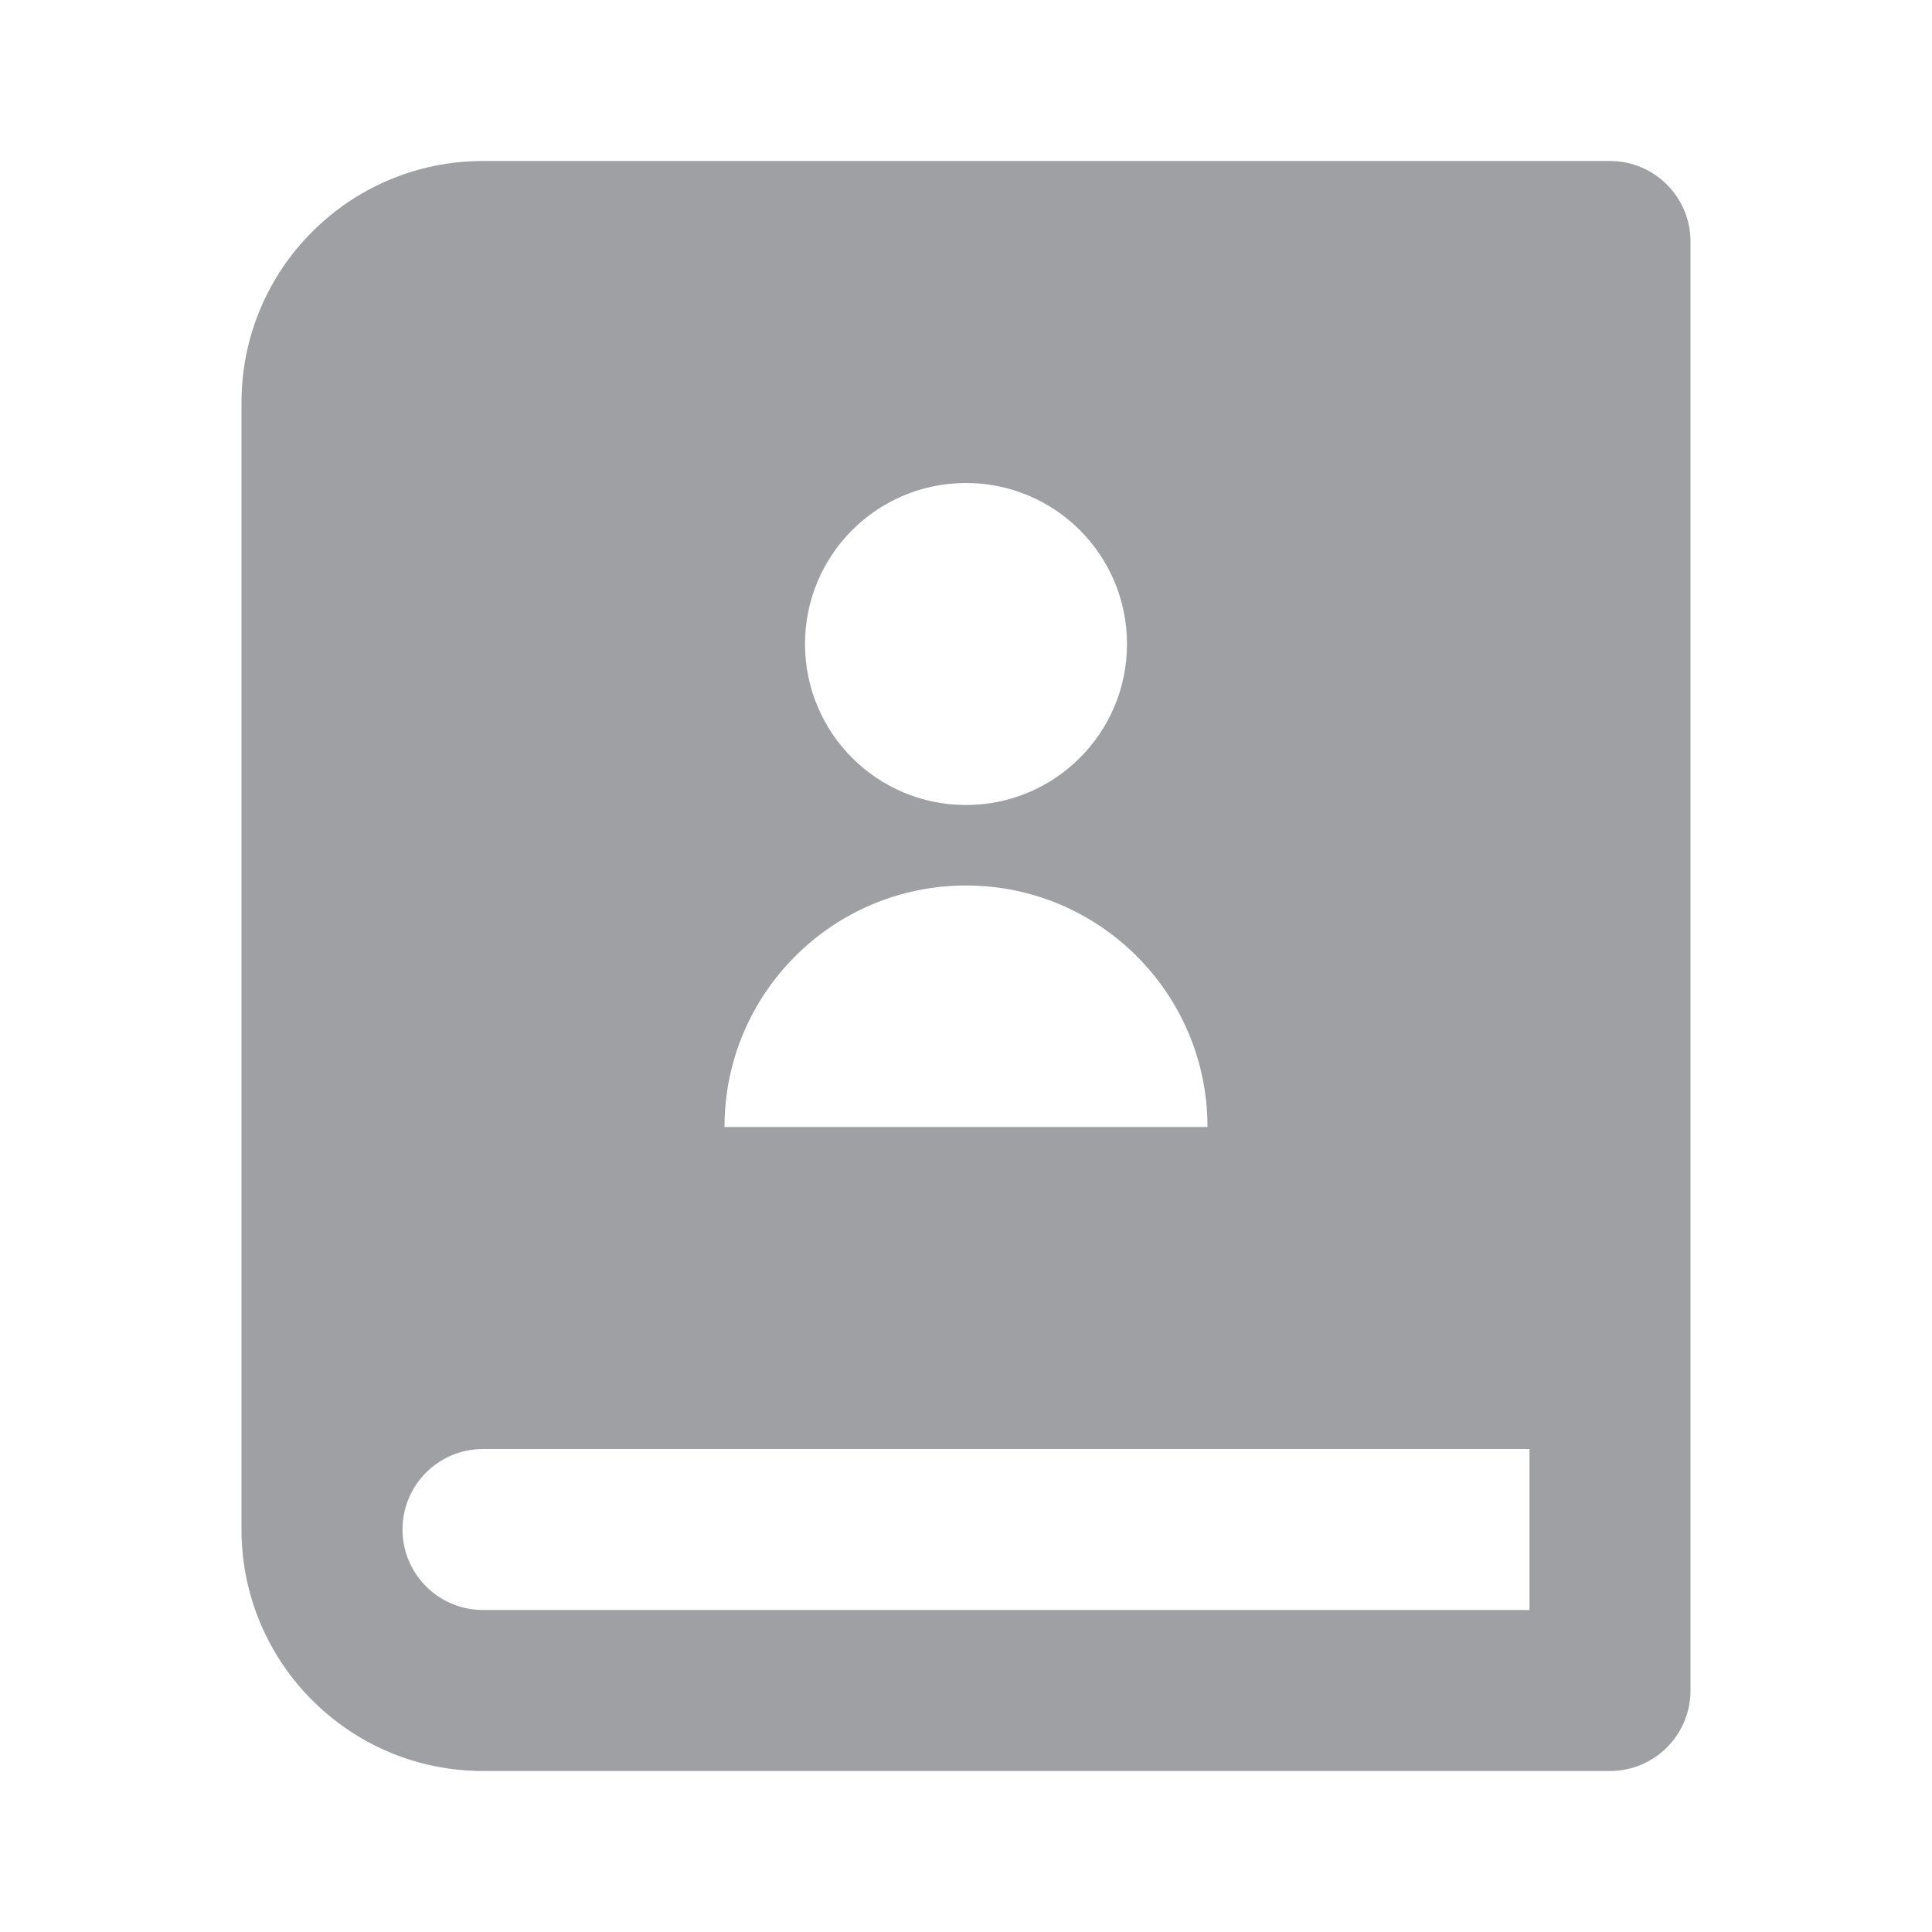<svg xmlns="http://www.w3.org/2000/svg" viewBox="0 0 24 24" width="64" height="64" fill="rgba(159,160,164,1)"><path d="M20 22H6C4.343 22 3 20.657 3 19V5C3 3.343 4.343 2 6 2H20C20.552 2 21 2.448 21 3V21C21 21.552 20.552 22 20 22ZM19 20V18H6C5.448 18 5 18.448 5 19C5 19.552 5.448 20 6 20H19ZM12 10C13.105 10 14 9.105 14 8C14 6.895 13.105 6 12 6C10.895 6 10 6.895 10 8C10 9.105 10.895 10 12 10ZM9 14H15C15 12.343 13.657 11 12 11C10.343 11 9 12.343 9 14Z"></path></svg>